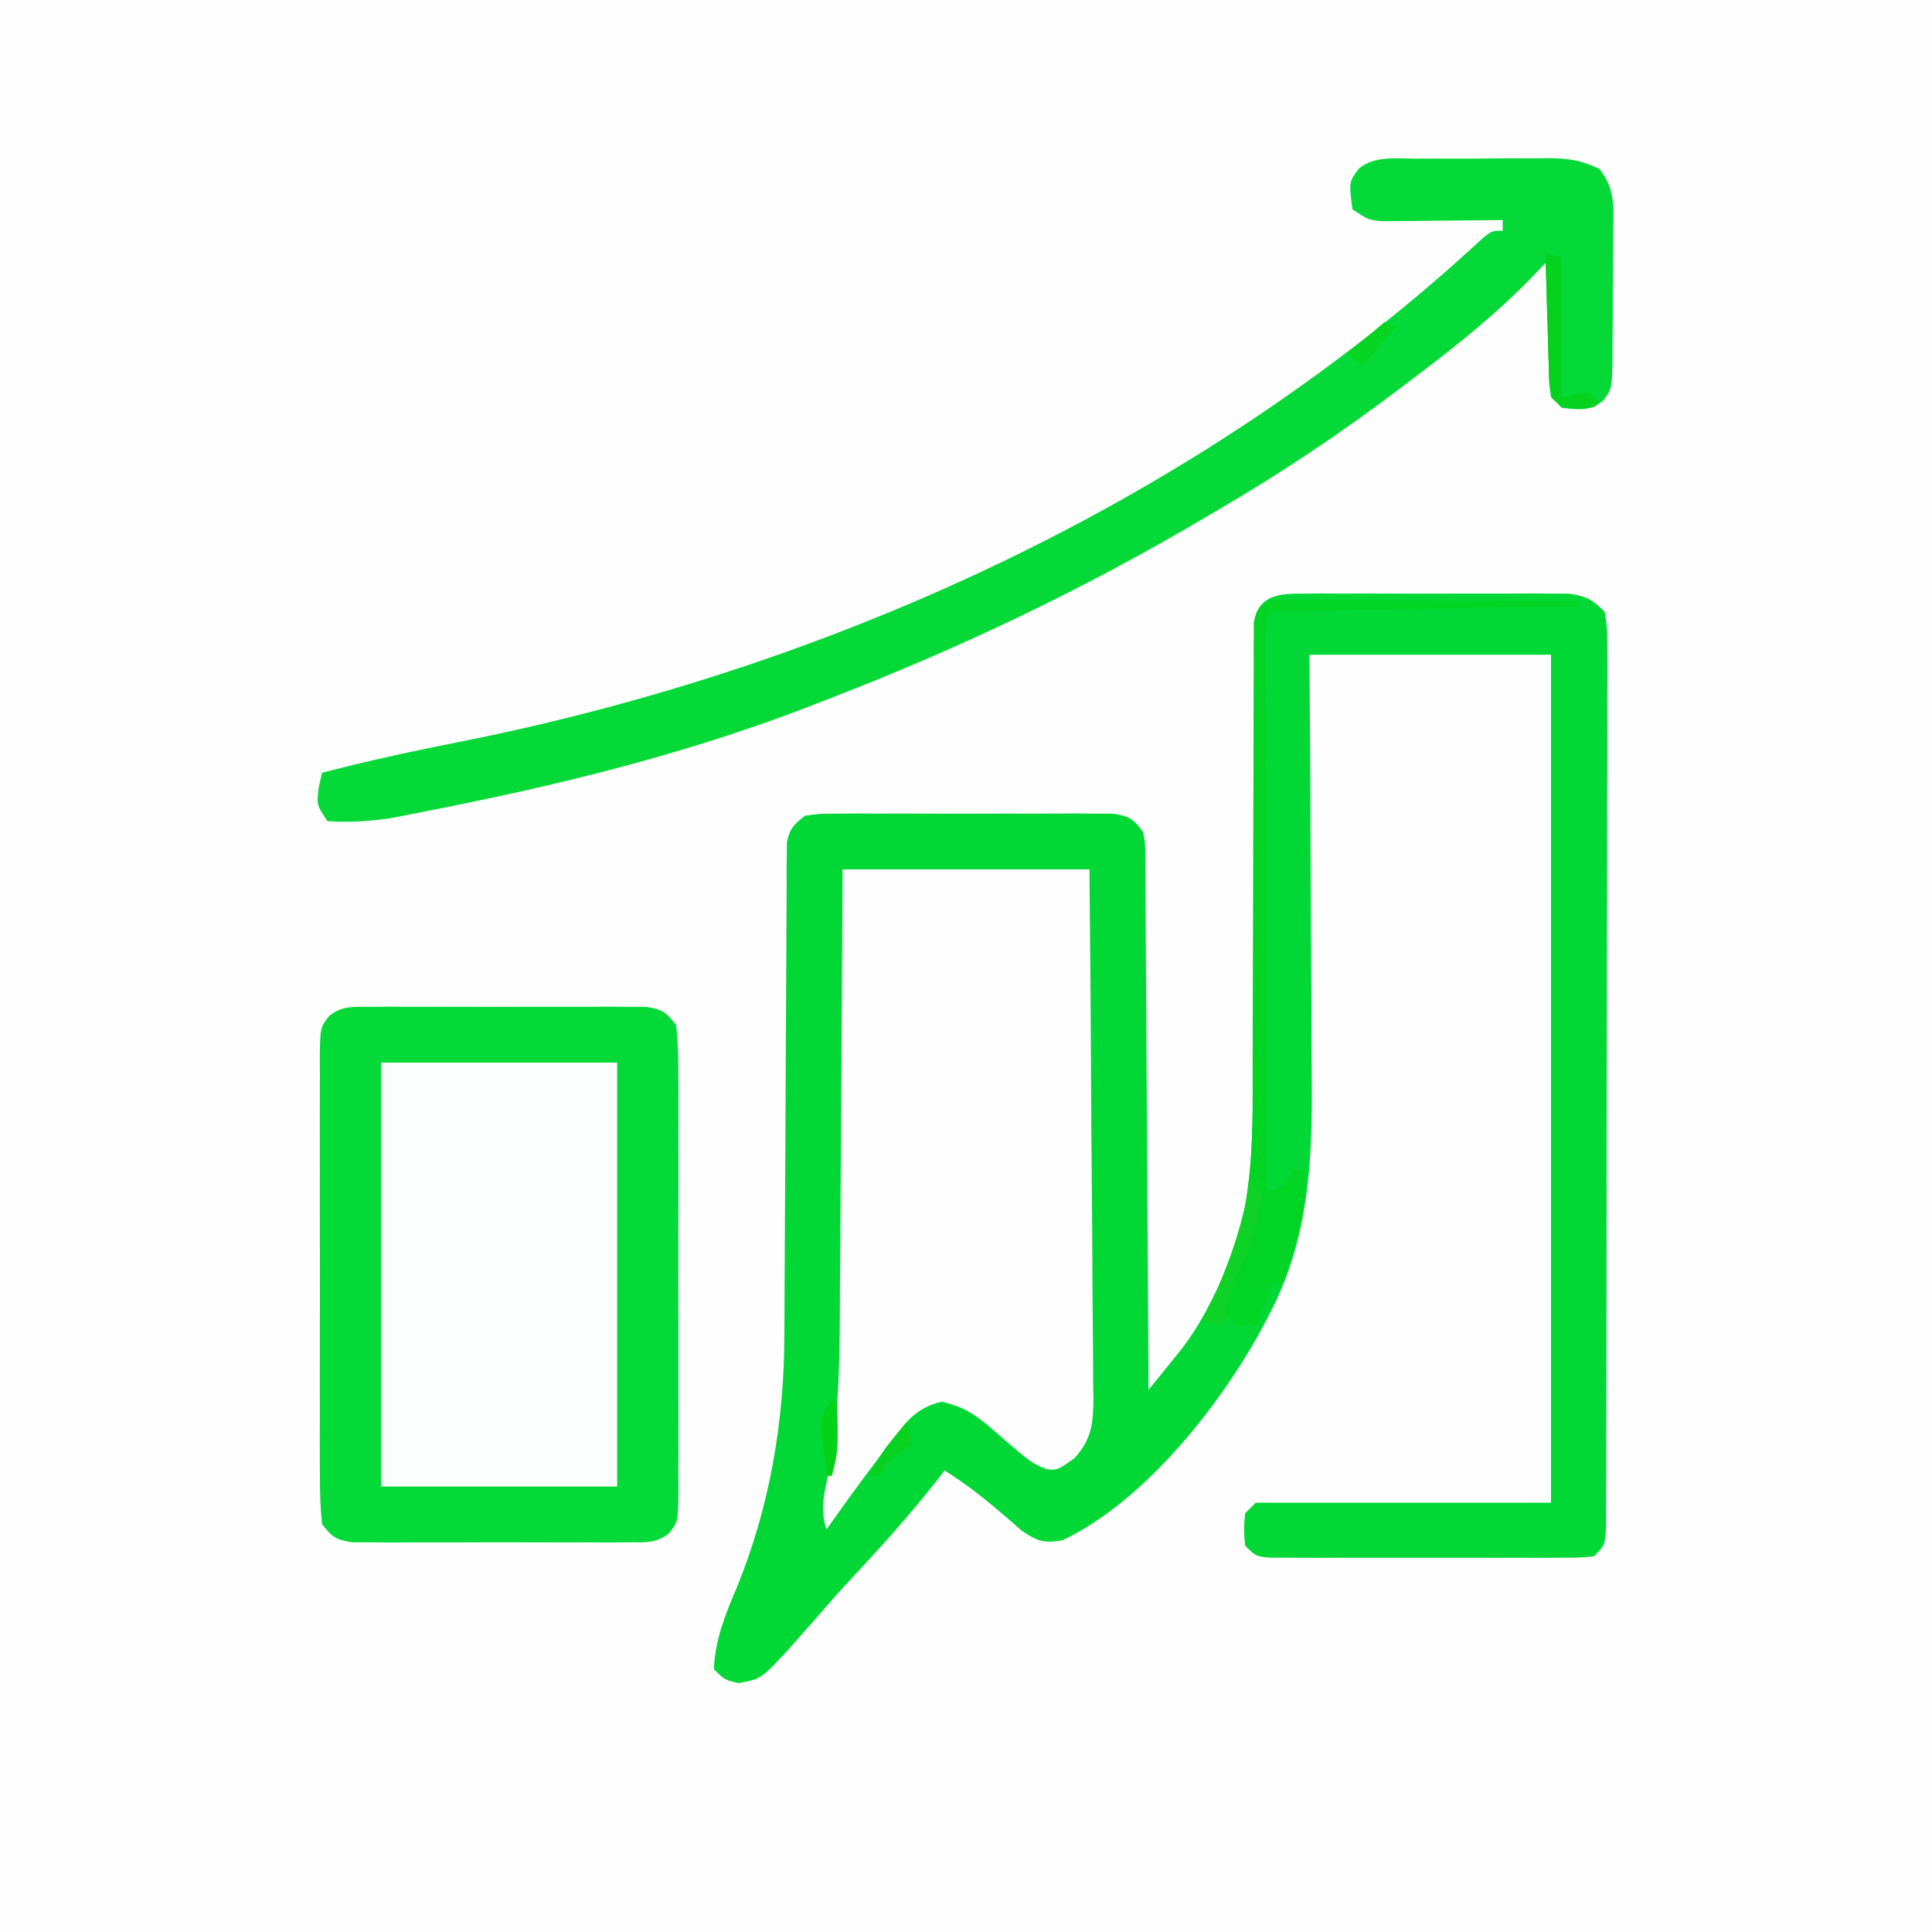 <?xml version="1.0" encoding="UTF-8"?>
<svg version="1.1" xmlns="http://www.w3.org/2000/svg" width="360" height="360">
<rect width="100%" height="100%" fill="#333333" stroke="none"/>
<path d="M0 0 C118.8 0 237.6 0 360 0 C360 118.8 360 237.6 360 360 C241.2 360 122.4 360 0 360 C0 241.2 0 122.4 0 0 Z " fill="#FEFEFE" transform="translate(0,0)"/>
<path d="M0 0 C1.148 -0.009 2.296 -0.019 3.479 -0.029 C5.34 -0.02 5.34 -0.02 7.239 -0.01 C9.149 -0.015 9.149 -0.015 11.098 -0.019 C13.794 -0.021 16.49 -0.017 19.186 -0.003 C22.637 0.014 26.088 0.004 29.539 -0.014 C32.835 -0.027 36.13 -0.018 39.426 -0.01 C40.665 -0.016 41.903 -0.022 43.179 -0.029 C44.331 -0.019 45.482 -0.01 46.668 0 C48.187 0.004 48.187 0.004 49.736 0.007 C52.957 0.468 54.127 1.061 56.399 3.388 C56.896 6.469 56.896 6.469 56.893 10.341 C56.898 11.053 56.903 11.765 56.908 12.498 C56.919 14.889 56.902 17.279 56.885 19.67 C56.887 21.381 56.891 23.093 56.896 24.804 C56.906 29.457 56.89 34.109 56.87 38.762 C56.853 43.625 56.856 48.487 56.857 53.349 C56.855 61.515 56.838 69.68 56.81 77.845 C56.779 87.296 56.768 96.746 56.77 106.197 C56.771 115.276 56.761 124.356 56.744 133.436 C56.737 137.305 56.733 141.175 56.732 145.044 C56.73 149.597 56.718 154.15 56.698 158.703 C56.692 160.378 56.69 162.052 56.691 163.727 C56.692 166.005 56.681 168.284 56.666 170.562 C56.663 171.84 56.659 173.117 56.656 174.433 C56.399 177.388 56.399 177.388 54.399 179.388 C51.78 179.642 51.78 179.642 48.42 179.647 C47.165 179.653 45.911 179.66 44.618 179.666 C43.243 179.662 41.868 179.658 40.492 179.654 C39.088 179.655 37.683 179.657 36.278 179.66 C33.332 179.663 30.387 179.658 27.441 179.649 C23.661 179.638 19.882 179.644 16.102 179.656 C13.201 179.663 10.299 179.661 7.398 179.656 C6.004 179.654 4.61 179.656 3.216 179.661 C1.27 179.666 -0.676 179.657 -2.623 179.647 C-3.732 179.645 -4.84 179.644 -5.983 179.642 C-8.601 179.388 -8.601 179.388 -10.601 177.388 C-10.851 174.388 -10.851 174.388 -10.601 171.388 C-9.941 170.728 -9.281 170.068 -8.601 169.388 C9.549 169.388 27.699 169.388 46.399 169.388 C46.399 117.248 46.399 65.108 46.399 11.388 C31.549 11.388 16.699 11.388 1.399 11.388 C1.445 18.349 1.491 25.31 1.539 32.482 C1.56 36.921 1.579 41.36 1.594 45.798 C1.618 52.827 1.646 59.855 1.7 66.884 C1.744 72.557 1.768 78.231 1.778 83.904 C1.786 86.057 1.8 88.21 1.822 90.362 C1.972 105.839 1.257 120.602 -6.226 134.576 C-6.568 135.232 -6.91 135.888 -7.263 136.563 C-15.202 151.271 -29.295 169.105 -44.601 176.388 C-48.128 177.01 -49.294 176.598 -52.285 174.56 C-53.194 173.761 -54.102 172.962 -55.039 172.138 C-58.779 168.929 -62.42 165.988 -66.601 163.388 C-67.04 163.959 -67.478 164.53 -67.929 165.119 C-72.918 171.496 -78.255 177.436 -83.777 183.345 C-86.024 185.752 -88.206 188.202 -90.351 190.701 C-91.431 191.933 -92.515 193.162 -93.601 194.388 C-94.586 195.508 -94.586 195.508 -95.59 196.65 C-100.763 202.233 -100.763 202.233 -104.976 203.013 C-107.601 202.388 -107.601 202.388 -109.601 200.388 C-109.298 194.765 -107.461 190.23 -105.289 185.138 C-99.142 170.084 -96.462 154.201 -96.444 137.981 C-96.439 136.97 -96.433 135.959 -96.428 134.918 C-96.418 132.737 -96.409 130.555 -96.402 128.374 C-96.39 124.923 -96.371 121.473 -96.349 118.023 C-96.287 108.218 -96.233 98.414 -96.2 88.609 C-96.179 82.602 -96.144 76.595 -96.099 70.588 C-96.085 68.299 -96.076 66.01 -96.073 63.721 C-96.068 60.53 -96.045 57.34 -96.018 54.149 C-96.021 53.2 -96.024 52.25 -96.027 51.273 C-96.016 50.405 -96.005 49.537 -95.993 48.643 C-95.99 47.89 -95.987 47.136 -95.983 46.359 C-95.494 43.832 -94.623 42.94 -92.601 41.388 C-89.983 41.007 -89.983 41.007 -86.801 41 C-85.014 40.986 -85.014 40.986 -83.19 40.971 C-81.903 40.977 -80.615 40.983 -79.289 40.99 C-77.955 40.988 -76.621 40.985 -75.288 40.981 C-72.493 40.977 -69.699 40.983 -66.905 40.997 C-63.324 41.014 -59.743 41.004 -56.161 40.986 C-53.408 40.976 -50.654 40.979 -47.9 40.987 C-45.937 40.99 -43.975 40.981 -42.012 40.971 C-40.821 40.981 -39.63 40.99 -38.402 41 C-36.827 41.004 -36.827 41.004 -35.22 41.007 C-32.15 41.454 -31.475 41.985 -29.601 44.388 C-29.217 46.382 -29.217 46.382 -29.203 48.697 C-29.184 50.016 -29.184 50.016 -29.165 51.361 C-29.166 52.323 -29.167 53.285 -29.169 54.276 C-29.154 55.798 -29.154 55.798 -29.138 57.351 C-29.108 60.711 -29.099 64.071 -29.09 67.431 C-29.073 69.759 -29.055 72.086 -29.035 74.413 C-28.988 80.544 -28.958 86.674 -28.932 92.805 C-28.902 99.058 -28.855 105.312 -28.81 111.566 C-28.724 123.84 -28.657 136.114 -28.601 148.388 C-27.315 146.808 -26.033 145.224 -24.753 143.639 C-24.039 142.758 -23.324 141.876 -22.588 140.968 C-20.05 137.672 -18.099 134.308 -16.289 130.576 C-15.968 129.967 -15.648 129.358 -15.318 128.73 C-8.94 115.883 -9.171 102.473 -9.191 88.475 C-9.195 84.978 -9.181 81.481 -9.162 77.984 C-9.119 69.314 -9.108 60.644 -9.096 51.974 C-9.084 44.615 -9.061 37.257 -9.021 29.898 C-9.008 26.451 -9.012 23.003 -9.017 19.556 C-9.007 17.455 -8.997 15.354 -8.986 13.253 C-8.992 12.293 -8.998 11.333 -9.005 10.344 C-8.997 9.467 -8.988 8.589 -8.98 7.686 C-8.979 6.924 -8.978 6.162 -8.978 5.376 C-8.022 0.33 -4.521 0.011 0 0 Z " fill="#01D835" transform="translate(242.601,110.612)"/>
<path d="M0 0 C1.787 -0.014 1.787 -0.014 3.61 -0.029 C5.541 -0.02 5.541 -0.02 7.512 -0.01 C8.845 -0.012 10.179 -0.015 11.513 -0.019 C14.307 -0.023 17.101 -0.017 19.896 -0.003 C23.477 0.014 27.058 0.004 30.639 -0.014 C33.393 -0.024 36.147 -0.021 38.9 -0.013 C40.863 -0.01 42.826 -0.019 44.788 -0.029 C45.98 -0.019 47.171 -0.01 48.398 0 C49.449 0.002 50.499 0.005 51.581 0.007 C54.643 0.453 55.315 1.008 57.199 3.388 C57.496 6.4 57.609 9.205 57.587 12.218 C57.593 13.121 57.598 14.024 57.603 14.954 C57.617 17.942 57.608 20.931 57.598 23.919 C57.6 25.993 57.603 28.067 57.606 30.14 C57.611 34.488 57.604 38.836 57.59 43.184 C57.573 48.763 57.583 54.341 57.601 59.92 C57.612 64.203 57.608 68.485 57.601 72.767 C57.599 74.825 57.601 76.882 57.608 78.939 C57.616 81.813 57.604 84.685 57.587 87.558 C57.593 88.412 57.6 89.266 57.606 90.146 C57.543 95.954 57.543 95.954 55.839 98.106 C53.402 100.011 51.46 99.769 48.398 99.776 C47.207 99.786 46.016 99.795 44.788 99.805 C42.857 99.796 42.857 99.796 40.887 99.787 C39.553 99.789 38.219 99.792 36.885 99.795 C34.091 99.8 31.297 99.793 28.503 99.779 C24.921 99.762 21.341 99.772 17.759 99.79 C15.005 99.801 12.252 99.797 9.498 99.79 C7.535 99.787 5.573 99.796 3.61 99.805 C1.823 99.791 1.823 99.791 0 99.776 C-1.05 99.774 -2.1 99.772 -3.182 99.769 C-6.245 99.324 -6.917 98.768 -8.801 96.388 C-9.097 93.376 -9.21 90.571 -9.189 87.558 C-9.194 86.655 -9.199 85.753 -9.205 84.823 C-9.218 81.834 -9.209 78.846 -9.199 75.857 C-9.201 73.783 -9.204 71.71 -9.208 69.636 C-9.212 65.288 -9.206 60.941 -9.192 56.593 C-9.175 51.014 -9.185 45.435 -9.203 39.856 C-9.213 35.574 -9.21 31.291 -9.202 27.009 C-9.2 24.952 -9.203 22.894 -9.21 20.837 C-9.217 17.964 -9.206 15.091 -9.189 12.218 C-9.195 11.364 -9.201 10.51 -9.207 9.63 C-9.145 3.822 -9.145 3.822 -7.441 1.67 C-5.003 -0.235 -3.062 0.007 0 0 Z " fill="#FCFEFD" transform="translate(68.801,187.612)"/>
<path d="M0 0 C15.18 0 30.36 0 46 0 C46.241 26.213 46.241 26.213 46.293 37.387 C46.329 45.011 46.371 52.635 46.453 60.259 C46.518 66.406 46.554 72.552 46.569 78.699 C46.58 81.045 46.602 83.39 46.634 85.735 C46.678 89.02 46.684 92.303 46.681 95.588 C46.703 96.558 46.724 97.528 46.747 98.527 C46.704 103.197 46.429 106.177 43.207 109.713 C40 112 40 112 37.901 111.713 C35.787 110.92 34.489 109.979 32.793 108.496 C32.206 108.003 31.619 107.51 31.014 107.002 C29.801 105.963 28.595 104.916 27.396 103.861 C24.367 101.341 22.37 100.085 18.465 99.188 C13.325 100.393 11.418 103.431 8.375 107.562 C7.828 108.267 7.282 108.971 6.719 109.697 C3.365 114.049 0.171 118.514 -3 123 C-4.291 119.126 -3.377 116.203 -2.594 112.317 C-0.507 100.878 -0.521 89.525 -0.488 77.93 C-0.471 75.669 -0.453 73.407 -0.434 71.146 C-0.387 65.258 -0.357 59.369 -0.33 53.481 C-0.295 46.382 -0.238 39.283 -0.185 32.184 C-0.107 21.456 -0.056 10.728 0 0 Z " fill="#FDFEFD" transform="translate(157,162)"/>
<path d="M0 0 C0.872 -0.005 1.743 -0.01 2.642 -0.016 C4.486 -0.022 6.33 -0.021 8.174 -0.012 C10.991 -0.004 13.805 -0.033 16.621 -0.064 C18.414 -0.066 20.207 -0.065 22 -0.062 C22.84 -0.074 23.679 -0.085 24.545 -0.097 C28.321 -0.052 30.731 0.238 34.167 1.914 C37.047 5.605 36.817 8.687 36.727 13.25 C36.727 14.103 36.727 14.956 36.727 15.834 C36.721 17.634 36.704 19.434 36.675 21.233 C36.633 23.99 36.634 26.745 36.641 29.502 C36.63 31.251 36.617 33.001 36.602 34.75 C36.601 35.575 36.601 36.4 36.601 37.25 C36.482 42.983 36.482 42.983 34.798 45.155 C32.265 47.1 30.223 46.762 27.133 46.434 C24.493 43.794 24.83 42.454 24.719 38.77 C24.68 37.648 24.641 36.527 24.602 35.371 C24.555 33.608 24.555 33.608 24.508 31.809 C24.469 30.625 24.43 29.442 24.391 28.223 C24.296 25.293 24.211 22.364 24.133 19.434 C23.198 20.415 23.198 20.415 22.245 21.416 C15.407 28.539 7.999 34.503 0.133 40.434 C-0.591 40.986 -1.315 41.538 -2.061 42.107 C-13.259 50.639 -24.708 58.346 -36.867 65.434 C-38.077 66.148 -38.077 66.148 -39.311 66.877 C-61.67 80.08 -84.655 91.062 -108.867 100.434 C-109.813 100.805 -110.758 101.176 -111.732 101.558 C-133.45 110.036 -155.862 115.821 -178.68 120.434 C-179.433 120.588 -180.187 120.742 -180.963 120.9 C-183.123 121.338 -185.286 121.763 -187.449 122.184 C-188.689 122.426 -189.929 122.668 -191.206 122.918 C-195.26 123.489 -198.781 123.73 -202.867 123.434 C-204.867 120.434 -204.867 120.434 -204.492 117.246 C-204.286 116.318 -204.08 115.39 -203.867 114.434 C-195.201 112.151 -186.477 110.304 -177.691 108.56 C-108.239 94.685 -39.895 63.338 12.355 14.867 C14.133 13.434 14.133 13.434 16.133 13.434 C16.133 12.774 16.133 12.114 16.133 11.434 C15.391 11.444 14.65 11.455 13.885 11.465 C10.53 11.507 7.175 11.533 3.82 11.559 C2.653 11.575 1.486 11.592 0.283 11.609 C-1.394 11.619 -1.394 11.619 -3.105 11.629 C-4.653 11.645 -4.653 11.645 -6.232 11.661 C-8.867 11.434 -8.867 11.434 -11.867 9.434 C-12.524 4.29 -12.524 4.29 -10.59 1.767 C-7.549 -0.587 -3.697 -0.013 0 0 Z " fill="#05D937" transform="translate(263.867,29.566)"/>
<path d="M0 0 C1.787 -0.014 1.787 -0.014 3.61 -0.029 C5.541 -0.02 5.541 -0.02 7.512 -0.01 C8.845 -0.012 10.179 -0.015 11.513 -0.019 C14.307 -0.023 17.101 -0.017 19.896 -0.003 C23.477 0.014 27.058 0.004 30.639 -0.014 C33.393 -0.024 36.147 -0.021 38.9 -0.013 C40.863 -0.01 42.826 -0.019 44.788 -0.029 C45.98 -0.019 47.171 -0.01 48.398 0 C49.449 0.002 50.499 0.005 51.581 0.007 C54.643 0.453 55.315 1.008 57.199 3.388 C57.496 6.4 57.609 9.205 57.587 12.218 C57.593 13.121 57.598 14.024 57.603 14.954 C57.617 17.942 57.608 20.931 57.598 23.919 C57.6 25.993 57.603 28.067 57.606 30.14 C57.611 34.488 57.604 38.836 57.59 43.184 C57.573 48.763 57.583 54.341 57.601 59.92 C57.612 64.203 57.608 68.485 57.601 72.767 C57.599 74.825 57.601 76.882 57.608 78.939 C57.616 81.813 57.604 84.685 57.587 87.558 C57.593 88.412 57.6 89.266 57.606 90.146 C57.543 95.954 57.543 95.954 55.839 98.106 C53.402 100.011 51.46 99.769 48.398 99.776 C47.207 99.786 46.016 99.795 44.788 99.805 C42.857 99.796 42.857 99.796 40.887 99.787 C39.553 99.789 38.219 99.792 36.885 99.795 C34.091 99.8 31.297 99.793 28.503 99.779 C24.921 99.762 21.341 99.772 17.759 99.79 C15.005 99.801 12.252 99.797 9.498 99.79 C7.535 99.787 5.573 99.796 3.61 99.805 C1.823 99.791 1.823 99.791 0 99.776 C-1.05 99.774 -2.1 99.772 -3.182 99.769 C-6.245 99.324 -6.917 98.768 -8.801 96.388 C-9.097 93.376 -9.21 90.571 -9.189 87.558 C-9.194 86.655 -9.199 85.753 -9.205 84.823 C-9.218 81.834 -9.209 78.846 -9.199 75.857 C-9.201 73.783 -9.204 71.71 -9.208 69.636 C-9.212 65.288 -9.206 60.941 -9.192 56.593 C-9.175 51.014 -9.185 45.435 -9.203 39.856 C-9.213 35.574 -9.21 31.291 -9.202 27.009 C-9.2 24.952 -9.203 22.894 -9.21 20.837 C-9.217 17.964 -9.206 15.091 -9.189 12.218 C-9.195 11.364 -9.201 10.51 -9.207 9.63 C-9.145 3.822 -9.145 3.822 -7.441 1.67 C-5.003 -0.235 -3.062 0.007 0 0 Z M2.199 10.388 C2.199 36.458 2.199 62.528 2.199 89.388 C16.719 89.388 31.239 89.388 46.199 89.388 C46.199 63.318 46.199 37.248 46.199 10.388 C31.679 10.388 17.159 10.388 2.199 10.388 Z " fill="#03D937" transform="translate(68.801,187.612)"/>
<path d="M0 0 C1.539 0.007 1.539 0.007 3.109 0.013 C4.85 0.014 4.85 0.014 6.627 0.014 C7.886 0.024 9.144 0.035 10.44 0.045 C11.725 0.048 13.009 0.051 14.333 0.054 C17.749 0.061 21.165 0.081 24.582 0.103 C28.067 0.124 31.553 0.133 35.038 0.143 C41.878 0.164 48.718 0.198 55.558 0.241 C55.558 0.571 55.558 0.901 55.558 1.241 C54.846 1.251 54.134 1.261 53.4 1.272 C46.705 1.37 40.009 1.472 33.314 1.58 C29.871 1.635 26.429 1.689 22.986 1.738 C19.032 1.795 15.078 1.859 11.124 1.924 C9.882 1.941 8.641 1.958 7.361 1.975 C6.22 1.995 5.079 2.015 3.904 2.035 C2.893 2.051 1.883 2.066 0.842 2.082 C-1.408 1.987 -1.408 1.987 -2.442 3.241 C-2.538 4.632 -2.564 6.028 -2.563 7.423 C-2.564 8.325 -2.565 9.226 -2.567 10.155 C-2.563 11.152 -2.56 12.149 -2.556 13.176 C-2.556 14.22 -2.556 15.264 -2.556 16.339 C-2.556 19.808 -2.548 23.276 -2.54 26.744 C-2.538 29.142 -2.537 31.539 -2.536 33.937 C-2.532 40.261 -2.522 46.586 -2.511 52.91 C-2.501 59.358 -2.496 65.806 -2.491 72.254 C-2.481 84.916 -2.464 97.578 -2.442 110.241 C0.835 109.489 0.835 109.489 2.558 106.241 C3.218 106.241 3.878 106.241 4.558 106.241 C5.152 113.813 2.99 120.116 0.558 127.241 C-0.102 127.241 -0.762 127.241 -1.442 127.241 C-1.752 128.189 -2.061 129.138 -2.38 130.116 C-3.442 133.241 -3.442 133.241 -4.442 135.241 C-5.762 135.241 -7.082 135.241 -8.442 135.241 C-8.772 134.581 -9.102 133.921 -9.442 133.241 C-10.432 134.231 -10.432 134.231 -11.442 135.241 C-12.432 134.911 -13.422 134.581 -14.442 134.241 C-14.044 133.453 -13.646 132.665 -13.235 131.854 C-12.441 130.22 -12.441 130.22 -11.63 128.553 C-11.108 127.497 -10.586 126.442 -10.048 125.354 C-4.449 111.905 -5.002 98.157 -5.001 83.854 C-4.989 81.501 -4.976 79.147 -4.961 76.794 C-4.925 70.638 -4.905 64.483 -4.889 58.327 C-4.864 48.436 -4.825 38.546 -4.768 28.655 C-4.751 25.202 -4.747 21.749 -4.745 18.295 C-4.735 16.194 -4.724 14.093 -4.714 11.992 C-4.716 11.028 -4.719 10.065 -4.721 9.072 C-4.715 8.196 -4.708 7.32 -4.701 6.418 C-4.699 5.655 -4.697 4.892 -4.696 4.106 C-4.273 0.996 -3.003 0.296 0 0 Z " fill="#01D423" transform="translate(238.442,111.759)"/>
<path d="M0 0 C0.99 0.33 1.98 0.66 3 1 C3 9.58 3 18.16 3 27 C4.65 26.67 6.3 26.34 8 26 C8.66 26.66 9.32 27.32 10 28 C9 29 9 29 6.062 29.188 C3 29 3 29 1 27 C0.681 24.294 0.681 24.294 0.586 20.898 C0.547 19.687 0.509 18.475 0.469 17.227 C0.438 15.956 0.407 14.685 0.375 13.375 C0.336 12.096 0.298 10.818 0.258 9.5 C0.163 6.333 0.078 3.167 0 0 Z " fill="#05D21E" transform="translate(288,47)"/>
<path d="M0 0 C0.66 0.66 1.32 1.32 2 2 C1.702 8.071 -0.526 13.535 -3.113 18.949 C-4.253 21.584 -4.708 24.154 -5 27 C-6.32 26.67 -7.64 26.34 -9 26 C-8.602 25.212 -8.203 24.425 -7.793 23.613 C-4.004 15.823 -1.594 8.543 0 0 Z " fill="#0ED326" transform="translate(233,220)"/>
<path d="M0 0 C0.33 1.32 0.66 2.64 1 4 C0.196 4.619 -0.609 5.237 -1.438 5.875 C-4.039 7.742 -4.039 7.742 -5 10 C-5.66 10 -6.32 10 -7 10 C-5.332 6.059 -2.773 3.211 0 0 Z " fill="#08D120" transform="translate(169,265)"/>
<path d="M0 0 C0.33 0 0.66 0 1 0 C1.185 9.41 1.185 9.41 0 14 C-0.33 14 -0.66 14 -1 14 C-1.222 12.231 -1.427 10.46 -1.625 8.688 C-1.741 7.701 -1.857 6.715 -1.977 5.699 C-2 3 -2 3 0 0 Z " fill="#04D218" transform="translate(155,261)"/>
<path d="M0 0 C0.66 0.33 1.32 0.66 2 1 C0.02 3.31 -1.96 5.62 -4 8 C-4.99 7.34 -5.98 6.68 -7 6 C-4.69 4.02 -2.38 2.04 0 0 Z " fill="#05D420" transform="translate(258,60)"/>
</svg>
